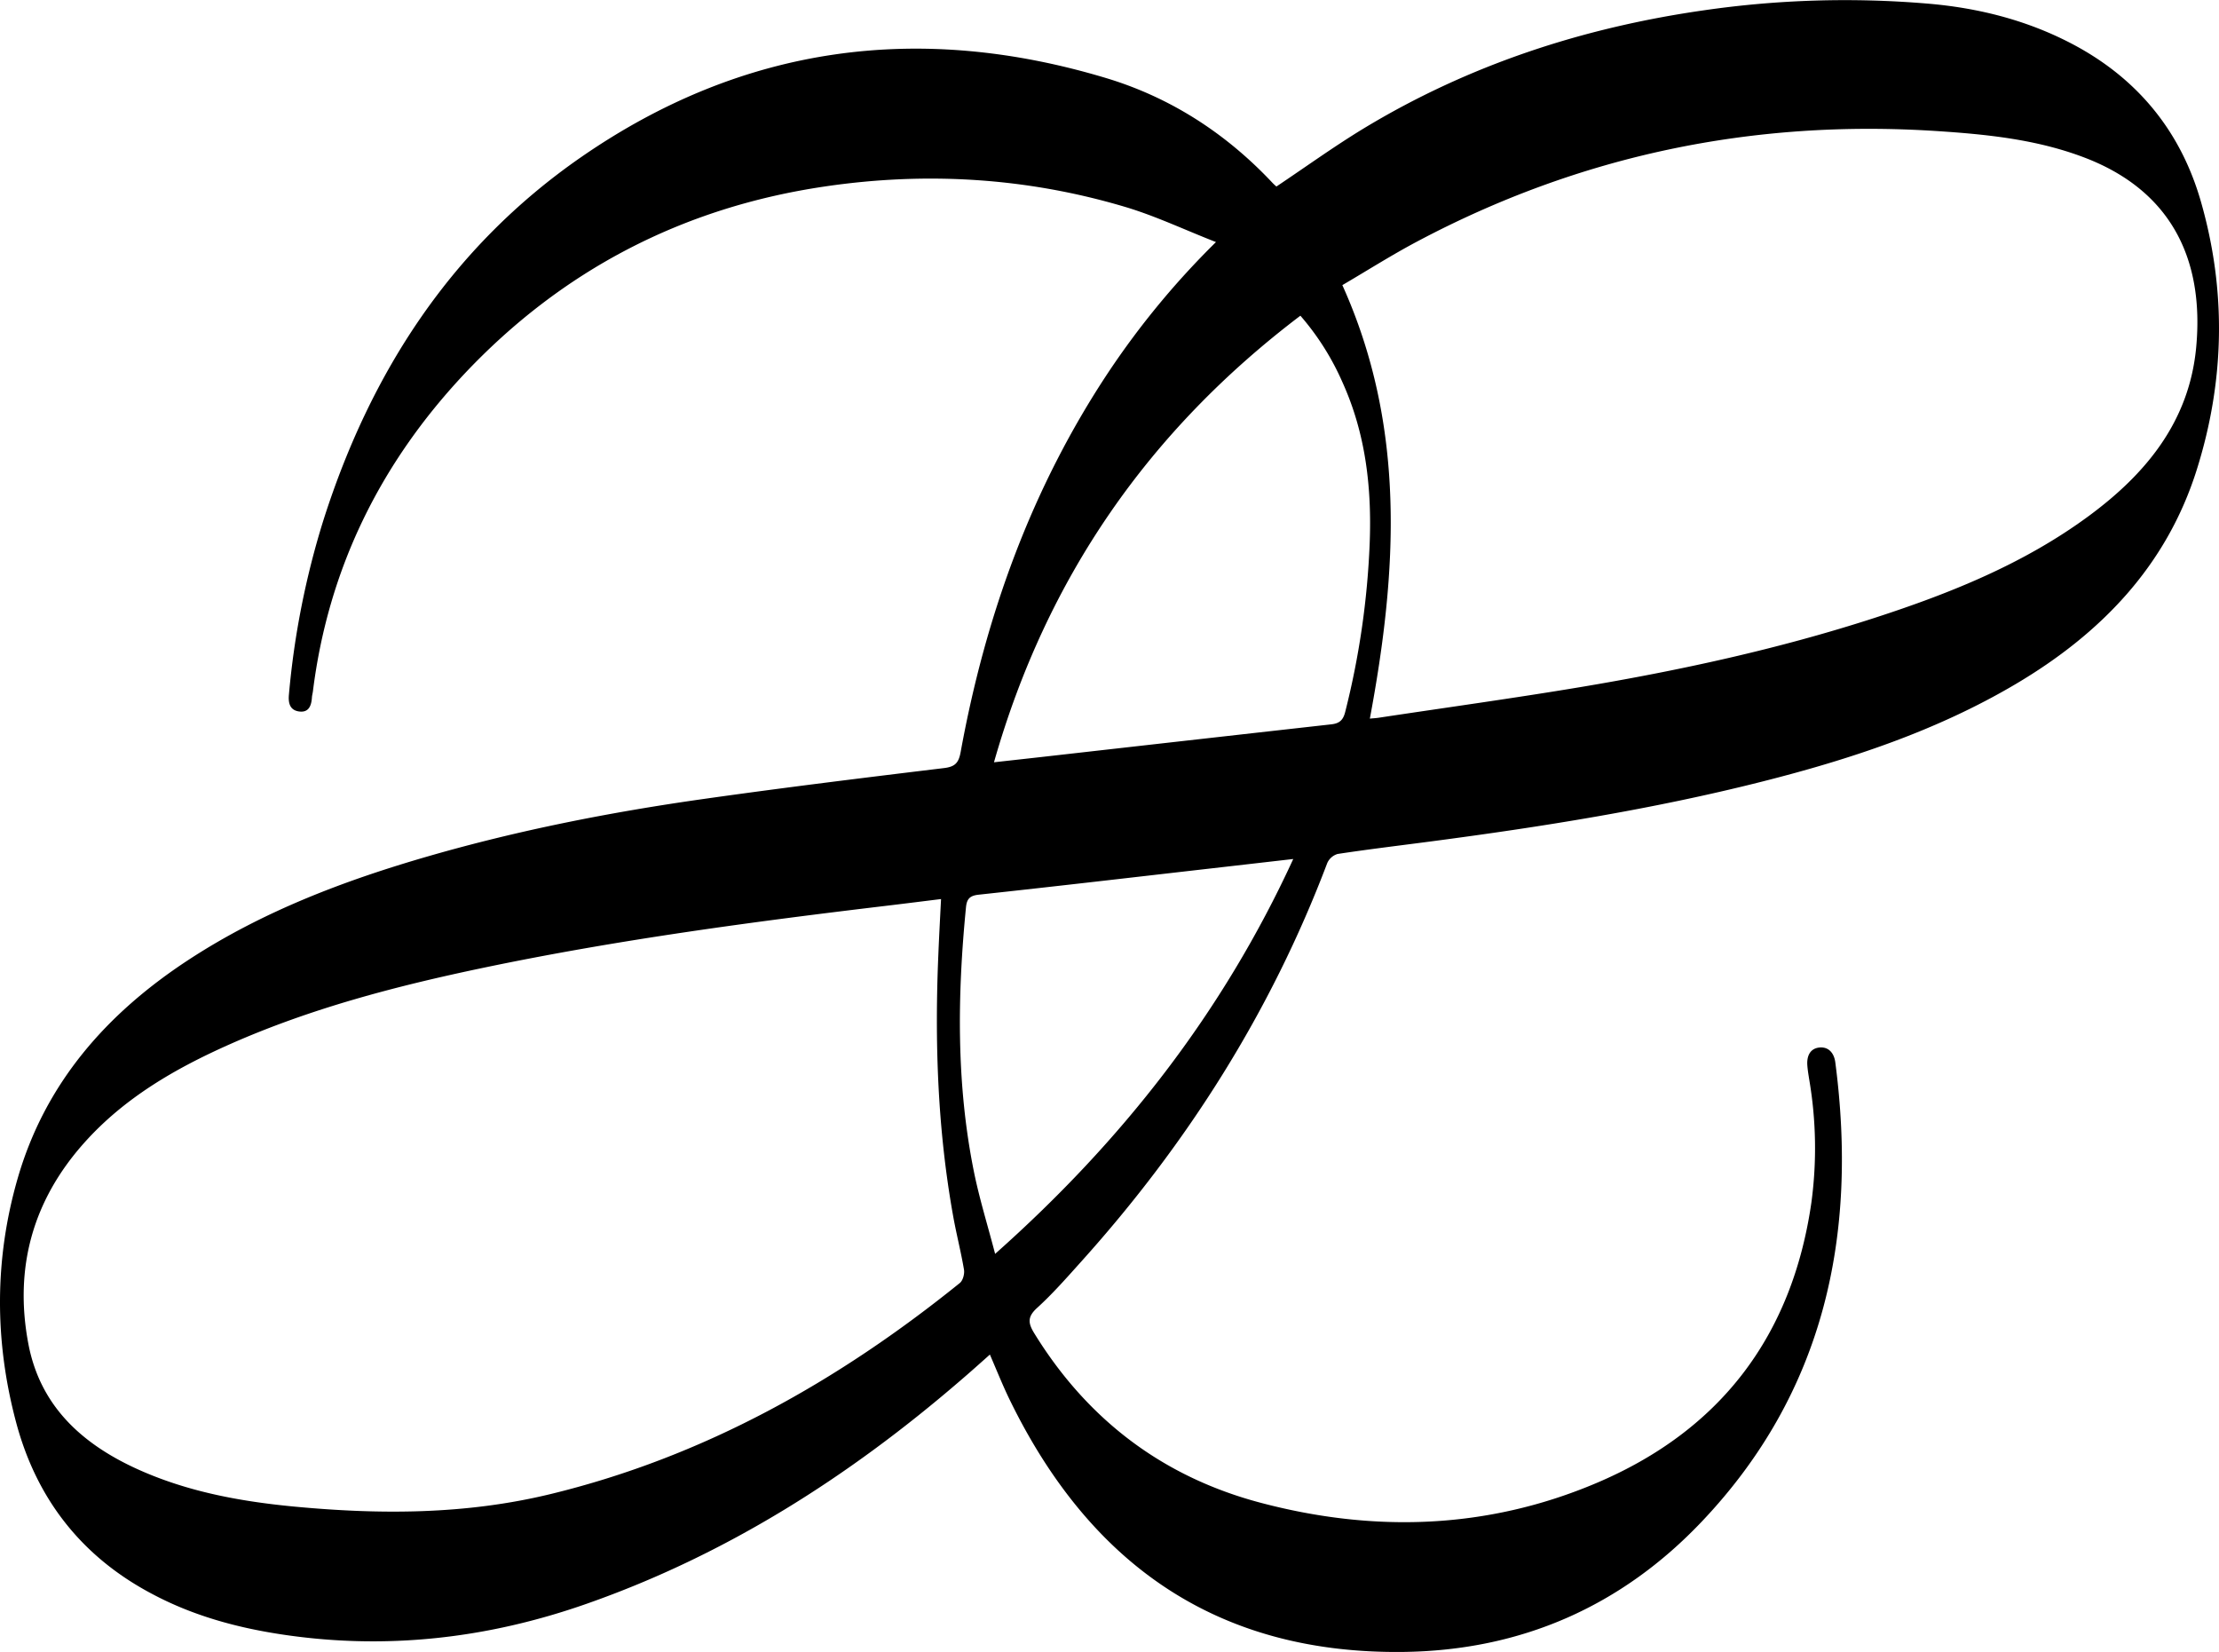 <svg xmlns="http://www.w3.org/2000/svg" viewBox="0 0 873.22 650"><title>Asset 38</title><g id="Layer_2" data-name="Layer 2"><g id="Layer_1-2" data-name="Layer 1"><path d="M478.51,95.25c-12.62-4.94-23.94-10.33-35.82-13.86-38.73-11.52-78.31-13.9-118.21-8-55.8,8.23-103.37,32.89-142,74C149.56,182.54,129.15,223.9,123.14,272c-.1.81-.34,1.6-.39,2.41-.2,3.27-1.26,6.09-5.11,5.53-3.6-.52-4.26-3.34-3.94-6.67a326.4,326.4,0,0,1,13.6-68.68C145.92,146.19,177.89,97,228.74,61.79c63.6-44,133.11-53.24,206.77-31C460.82,38.46,482.59,52.6,500.8,72a20.14,20.14,0,0,0,1.5,1.39c11.54-7.72,22.61-15.72,34.24-22.79,41.27-25,86.22-39.7,133.87-46.53a387.06,387.06,0,0,1,88-2.66C778.15,3.05,797.21,7.81,814.9,17,840.76,30.44,858,51.24,866.06,79.18c10.16,35.3,9.4,70.76-1.6,105.67-11.94,37.9-37.8,64.56-71.36,84.38-31.07,18.34-64.94,29.52-99.68,38.31-42.89,10.85-86.5,17.78-130.31,23.54-12.24,1.61-24.5,3.08-36.71,4.93a6.47,6.47,0,0,0-4.11,3.61c-22.15,58.47-55,110.3-96.71,156.68-5.65,6.29-11.24,12.68-17.48,18.35-3.91,3.56-3.52,6.07-1,10.12,20.86,33.82,50.45,56.27,88.67,66.45,44.78,11.92,89.41,10.54,132.34-7.63,48.78-20.64,77.16-57.81,84.72-110.52A160,160,0,0,0,712,425c-.3-1.93-.64-3.86-.78-5.8-.26-3.45.93-6.52,4.54-7,3.82-.49,6,2.18,6.47,5.81,8.88,67.87-4.16,129.71-52.47,180.62C638.06,632.07,598.53,649.48,552,650c-73.09.8-123-34.54-154.46-98.8-2.85-5.81-5.24-11.84-8-18.21-4,3.56-7.83,7-11.71,10.31C334,581.06,285.89,611.73,231,631c-39.18,13.78-79.29,18.34-120.47,12.06-17.76-2.71-34.93-7.45-50.88-16C32,612.41,14.31,589.64,6.31,559.55c-8.49-31.9-8.54-64,.62-95.8,10.83-37.58,35.07-65,67.23-86.05,29.11-19.05,61.24-31.21,94.44-40.8,35.48-10.24,71.65-17.34,108.18-22.51,31.52-4.47,63.12-8.34,94.72-12.17,4.42-.53,5.77-2.12,6.54-6.33,9.78-53.62,27.93-104,58.28-149.63A323.34,323.34,0,0,1,478.51,95.25ZM370.32,353.76c-7.26.89-13.69,1.71-20.14,2.48-53.69,6.4-107.28,13.53-160.25,24.62-34,7.13-67.64,15.9-99.56,30.06C69,420.41,48.9,432,33.11,449.71,12.84,472.41,5.5,499,11.17,528.82c4.6,24.16,20.72,39,42.14,48.9,19.72,9.09,40.76,13,62.19,15.06,34,3.23,67.78,3.22,101.24-4.92,60.39-14.69,113-44.31,161-83.05,1.2-1,1.88-3.58,1.61-5.23-1.18-7-3-14-4.25-21-6.17-34.24-7.33-68.76-5.82-103.44C369.56,368.23,369.94,361.29,370.32,353.76Zm168.74-71c1.49-.15,2.43-.19,3.36-.33,26.48-4,53-7.65,79.43-12.06,39.24-6.57,78.09-15,116-27.3,29.76-9.67,58.65-21.28,84.07-40,22.63-16.67,39.64-37.29,42.33-66.52,3.21-34.81-10.09-61.64-44-74.56-18.73-7.14-38.38-9.14-58.22-10.43-72.3-4.68-140.52,9.55-204.52,43.56-10,5.31-19.56,11.39-29.27,17.07C553.39,168,549.9,224.85,539.06,282.79ZM391.15,299.94l18-2q57.38-6.5,114.75-12.93c3.18-.35,4.65-1.64,5.46-4.86A321.83,321.83,0,0,0,539,213.72c.84-21.84-1.58-43.14-10.71-63.3a102.7,102.7,0,0,0-16.56-26.2C452,169.48,411.78,227.48,391.15,299.94ZM508.92,338c-11.26,1.29-21.56,2.48-31.86,3.65-30.63,3.5-61.26,7.08-91.92,10.39-3.51.38-4.67,1.66-5,4.91-3.41,34.74-3.84,69.41,3.06,103.8,2.14,10.68,5.41,21.14,8.4,32.62C441.55,449,481.06,398.59,508.92,338Z"/></g></g></svg>